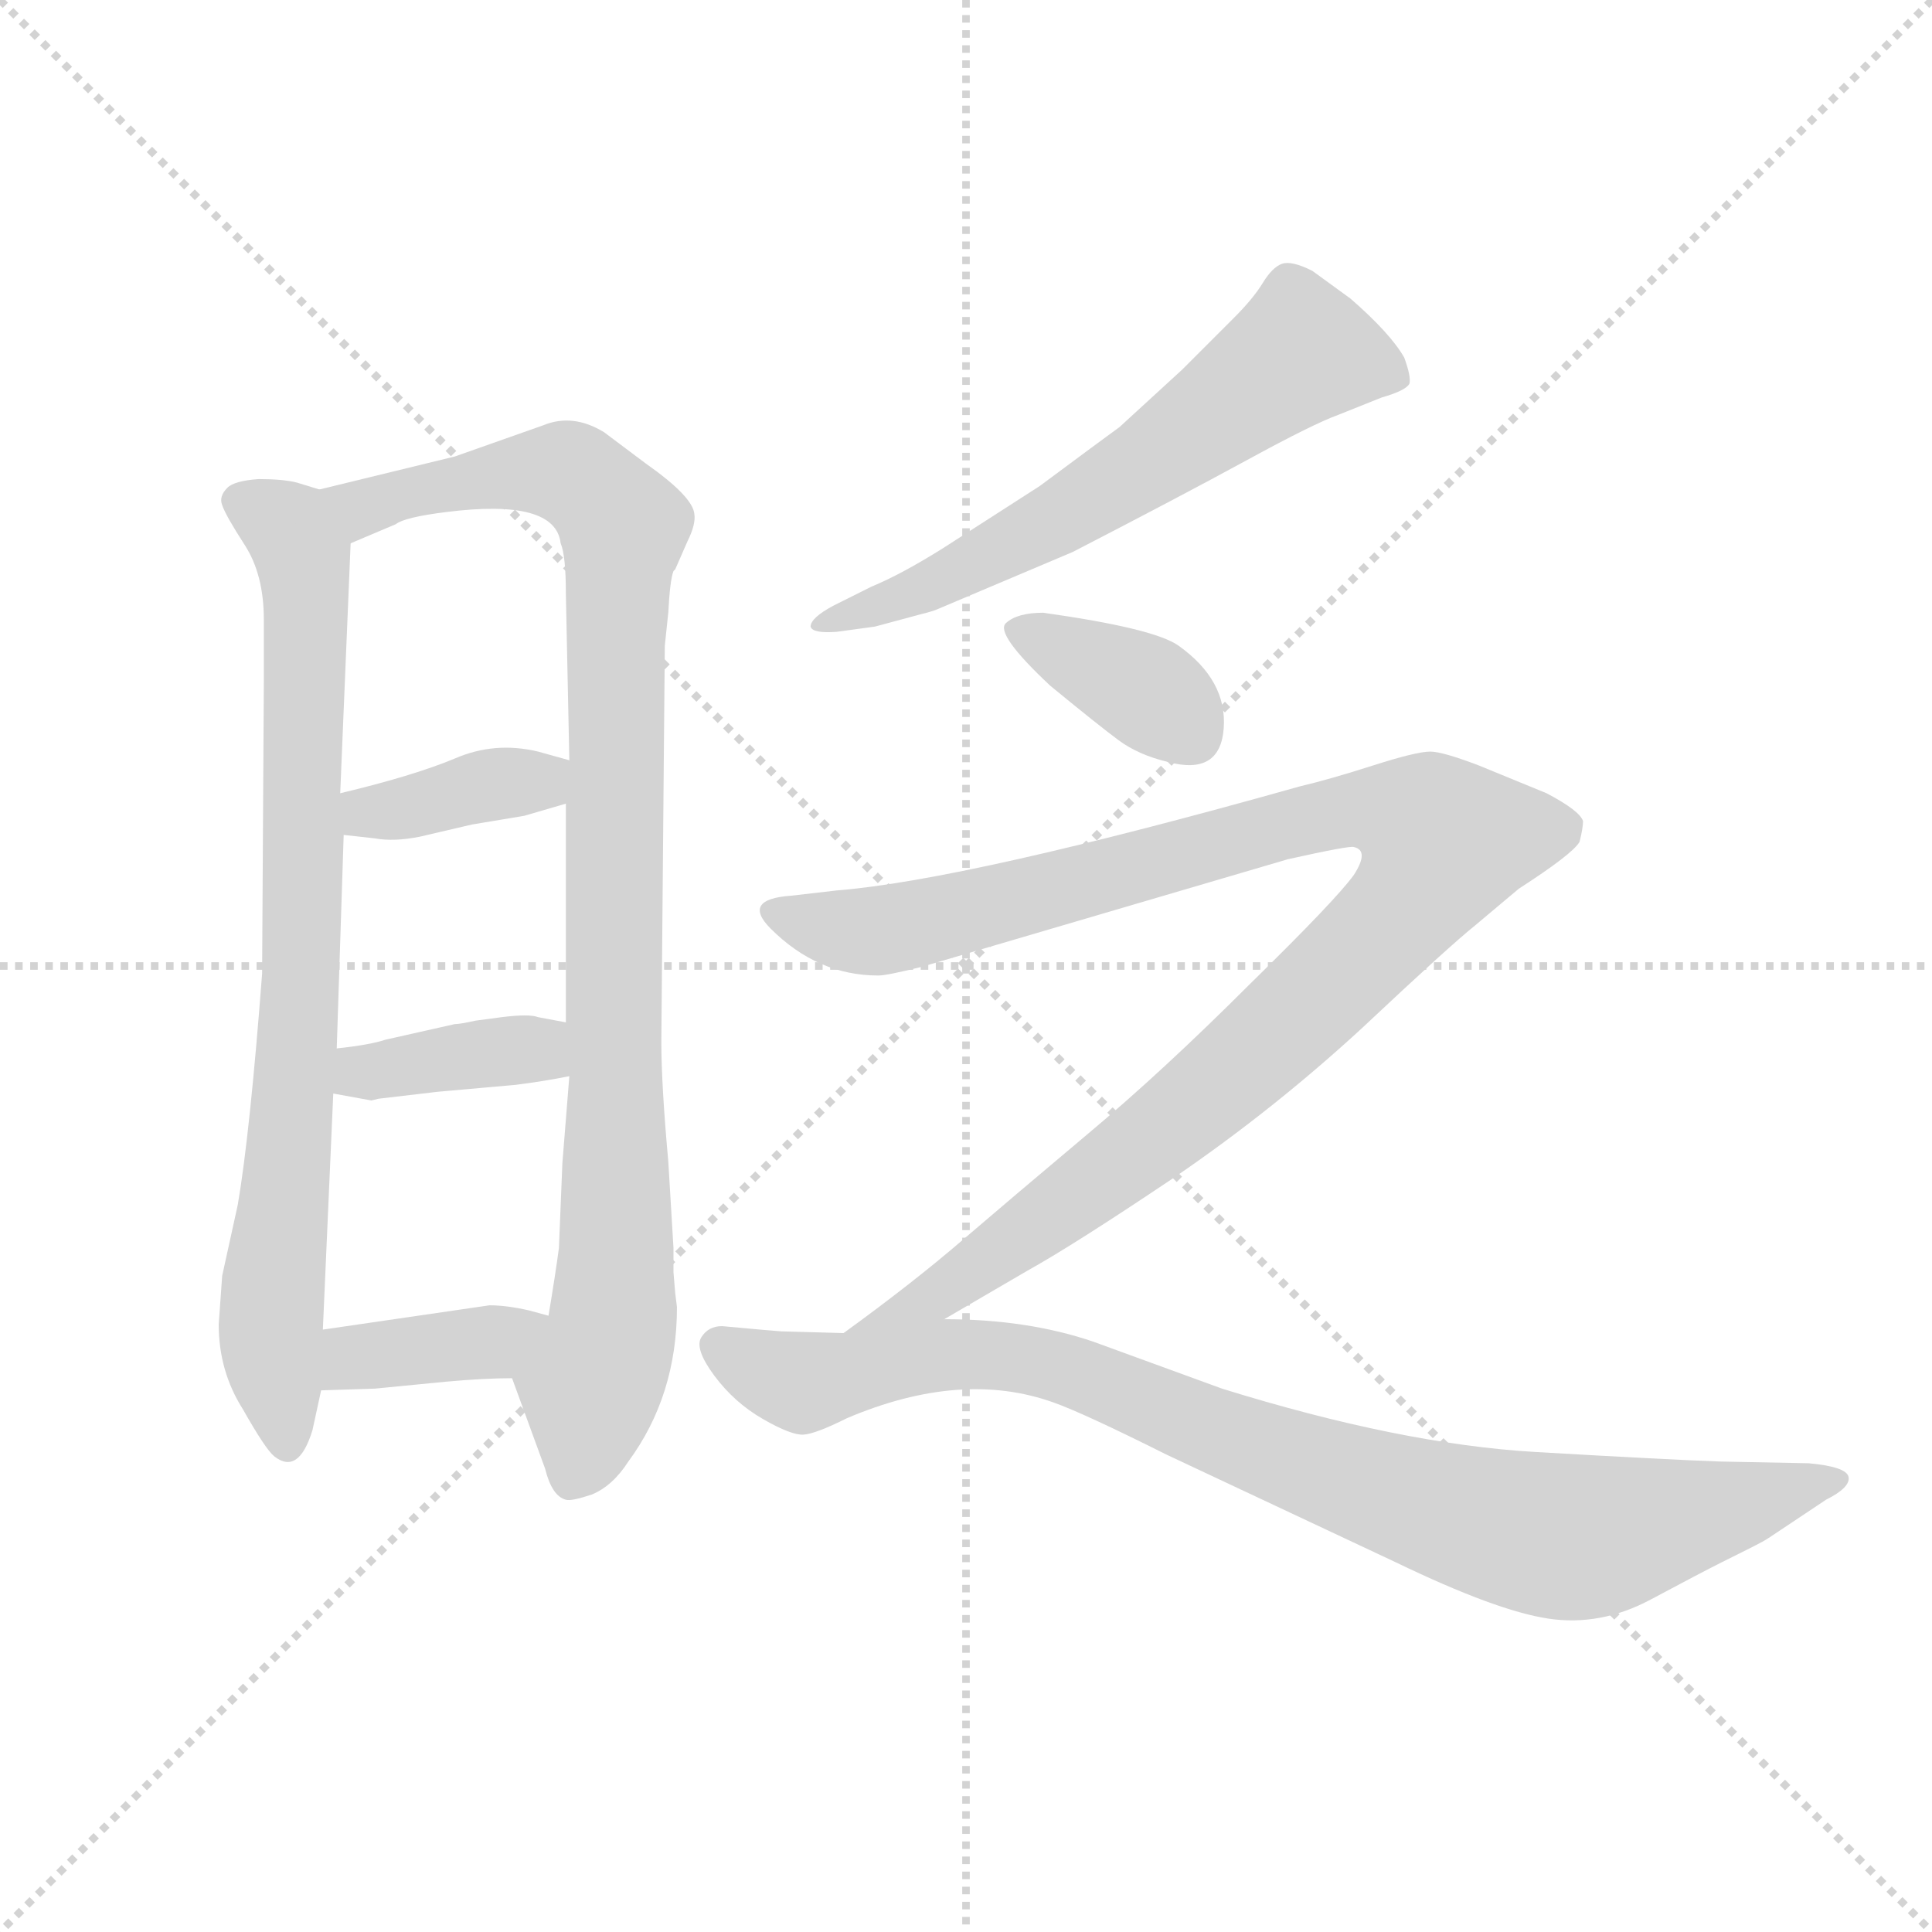 <svg version="1.1" viewBox="0 0 1024 1024" xmlns="http://www.w3.org/2000/svg">
  <g stroke="lightgray" stroke-dasharray="1,1" stroke-width="1" transform="scale(4, 4)">
    <line x1="0" y1="0" x2="256" y2="256"></line>
    <line x1="256" y1="0" x2="0" y2="256"></line>
    <line x1="128" y1="0" x2="128" y2="256"></line>
    <line x1="0" y1="128" x2="256" y2="128"></line>
  </g>
  <g transform="scale(0.92, -0.92) translate(60, -850)">
    <style type="text/css">
      
        @keyframes keyframes0 {
          from {
            stroke: blue;
            stroke-dashoffset: 813;
            stroke-width: 128;
          }
          73% {
            animation-timing-function: step-end;
            stroke: blue;
            stroke-dashoffset: 0;
            stroke-width: 128;
          }
          to {
            stroke: black;
            stroke-width: 1024;
          }
        }
        #make-me-a-hanzi-animation-0 {
          animation: keyframes0 0.912s both;
          animation-delay: 0s;
          animation-timing-function: linear;
        }
      
        @keyframes keyframes1 {
          from {
            stroke: blue;
            stroke-dashoffset: 989;
            stroke-width: 128;
          }
          76% {
            animation-timing-function: step-end;
            stroke: blue;
            stroke-dashoffset: 0;
            stroke-width: 128;
          }
          to {
            stroke: black;
            stroke-width: 1024;
          }
        }
        #make-me-a-hanzi-animation-1 {
          animation: keyframes1 1.055s both;
          animation-delay: 0.912s;
          animation-timing-function: linear;
        }
      
        @keyframes keyframes2 {
          from {
            stroke: blue;
            stroke-dashoffset: 380;
            stroke-width: 128;
          }
          55% {
            animation-timing-function: step-end;
            stroke: blue;
            stroke-dashoffset: 0;
            stroke-width: 128;
          }
          to {
            stroke: black;
            stroke-width: 1024;
          }
        }
        #make-me-a-hanzi-animation-2 {
          animation: keyframes2 0.559s both;
          animation-delay: 1.966s;
          animation-timing-function: linear;
        }
      
        @keyframes keyframes3 {
          from {
            stroke: blue;
            stroke-dashoffset: 382;
            stroke-width: 128;
          }
          55% {
            animation-timing-function: step-end;
            stroke: blue;
            stroke-dashoffset: 0;
            stroke-width: 128;
          }
          to {
            stroke: black;
            stroke-width: 1024;
          }
        }
        #make-me-a-hanzi-animation-3 {
          animation: keyframes3 0.561s both;
          animation-delay: 2.526s;
          animation-timing-function: linear;
        }
      
        @keyframes keyframes4 {
          from {
            stroke: blue;
            stroke-dashoffset: 380;
            stroke-width: 128;
          }
          55% {
            animation-timing-function: step-end;
            stroke: blue;
            stroke-dashoffset: 0;
            stroke-width: 128;
          }
          to {
            stroke: black;
            stroke-width: 1024;
          }
        }
        #make-me-a-hanzi-animation-4 {
          animation: keyframes4 0.559s both;
          animation-delay: 3.087s;
          animation-timing-function: linear;
        }
      
        @keyframes keyframes5 {
          from {
            stroke: blue;
            stroke-dashoffset: 629;
            stroke-width: 128;
          }
          67% {
            animation-timing-function: step-end;
            stroke: blue;
            stroke-dashoffset: 0;
            stroke-width: 128;
          }
          to {
            stroke: black;
            stroke-width: 1024;
          }
        }
        #make-me-a-hanzi-animation-5 {
          animation: keyframes5 0.762s both;
          animation-delay: 3.646s;
          animation-timing-function: linear;
        }
      
        @keyframes keyframes6 {
          from {
            stroke: blue;
            stroke-dashoffset: 372;
            stroke-width: 128;
          }
          55% {
            animation-timing-function: step-end;
            stroke: blue;
            stroke-dashoffset: 0;
            stroke-width: 128;
          }
          to {
            stroke: black;
            stroke-width: 1024;
          }
        }
        #make-me-a-hanzi-animation-6 {
          animation: keyframes6 0.553s both;
          animation-delay: 4.408s;
          animation-timing-function: linear;
        }
      
        @keyframes keyframes7 {
          from {
            stroke: blue;
            stroke-dashoffset: 1098;
            stroke-width: 128;
          }
          78% {
            animation-timing-function: step-end;
            stroke: blue;
            stroke-dashoffset: 0;
            stroke-width: 128;
          }
          to {
            stroke: black;
            stroke-width: 1024;
          }
        }
        #make-me-a-hanzi-animation-7 {
          animation: keyframes7 1.144s both;
          animation-delay: 4.96s;
          animation-timing-function: linear;
        }
      
        @keyframes keyframes8 {
          from {
            stroke: blue;
            stroke-dashoffset: 928;
            stroke-width: 128;
          }
          75% {
            animation-timing-function: step-end;
            stroke: blue;
            stroke-dashoffset: 0;
            stroke-width: 128;
          }
          to {
            stroke: black;
            stroke-width: 1024;
          }
        }
        #make-me-a-hanzi-animation-8 {
          animation: keyframes8 1.005s both;
          animation-delay: 6.104s;
          animation-timing-function: linear;
        }
      
    </style>
    
      <path d="M 124 568 L 111 572 Q 103 574 89 574 Q 75 573 71 569 Q 66 564 68 559 Q 70 553 81 536 Q 92 519 92 493 L 92 457 L 91 289 Q 84 197 77 156 L 68 115 L 66 87 Q 66 60 80 38 Q 93 15 98 11 Q 112 0 120 26 L 125 49 L 126 84 L 132 220 L 134 246 L 138 369 L 136 393 L 142 537 C 143 563 143 563 124 568 Z" fill="lightgray"></path>
    
      <path d="M 329 105 L 328 117 L 328 131 L 325 181 Q 321 225 321 250 L 323 478 L 325 497 Q 326 516 328 521 L 329 522 L 336 538 Q 341 548 340 554 Q 339 564 312 583 L 288 601 Q 270 612 253 605 L 202 587 L 124 568 C 95 561 114 525 142 537 L 168 548 Q 173 552 197 555 Q 260 563 263 537 Q 266 530 266 508 L 268 412 L 266 387 L 266 261 L 268 230 L 264 180 L 262 131 Q 260 116 256 92 C 251 62 225 84 235 56 L 254 4 Q 258 -12 266 -14 Q 269 -15 281 -11 Q 293 -6 302 8 Q 330 46 330 97 L 329 105 Z" fill="lightgray"></path>
    
      <path d="M 138 369 L 156 367 Q 167 365 182 368 L 212 375 L 242 380 L 266 387 C 295 395 297 404 268 412 L 250 417 Q 225 423 202 413 Q 178 403 136 393 C 107 386 108 372 138 369 Z" fill="lightgray"></path>
    
      <path d="M 132 220 L 154 216 L 158 217 L 192 221 L 237 225 Q 253 227 268 230 C 297 236 295 255 266 261 L 250 264 Q 245 266 229 264 L 214 262 Q 205 260 202 260 L 162 251 Q 153 248 134 246 C 104 243 102 225 132 220 Z" fill="lightgray"></path>
    
      <path d="M 125 49 L 156 50 L 197 54 Q 219 56 235 56 C 265 56 285 84 256 92 L 245 95 Q 232 98 222 98 L 126 84 C 96 80 95 48 125 49 Z" fill="lightgray"></path>
    
      <path d="M 558 532 Q 620 564 658.5 585 Q 697 606 711 611 L 736 621 Q 750 625 752 629 Q 753 633 749 644 Q 741 658 718 678 L 696 694 Q 684 700 678.5 698 Q 673 696 667.5 687 Q 662 678 651 667 L 621 637 L 585 604 Q 574 596 539 570 L 483 534 Q 459 519 442 512 L 420 501 Q 407 494 407 489 Q 408 485 422 486 L 444 489 L 470 496 Q 478 498 480 499 L 558 532 Z" fill="lightgray"></path>
    
      <path d="M 541 497 Q 526 497 519.5 491 Q 513 485 545 455 Q 573 432 584.5 423.5 Q 596 415 613 411 Q 643 403 645 430.5 Q 647 458 619 478 Q 605 488 541 497 Z" fill="lightgray"></path>
    
      <path d="M 484 90 L 532 118 Q 559 133 617 172 Q 674 211 725 258 Q 775 305 790 317 L 815 338 Q 846 358 850 365 Q 852 373 852 377 Q 850 383 831 393 L 792 409 Q 771 417 764 417 Q 756 417 731 409 Q 706 401 689 397 Q 497 343 422 337 L 396 334 Q 367 332 384 315 Q 411 288 446 288 Q 451 288 471 293 L 682 355 Q 718 363 720 362 Q 729 360 720 346 Q 710 332 660 283 Q 610 233 567 197 Q 523 160 495 136 Q 466 111 426 82 C 402 64 458 75 484 90 Z" fill="lightgray"></path>
    
      <path d="M 390 83 L 378 84 L 356 86 Q 348 86 344 79.5 Q 340 73 351.5 57.5 Q 363 42 379.5 32.5 Q 396 23 403 23.5 Q 410 24 428 33 Q 494 61 547 42 Q 564 36 612 12 L 744 -50 Q 802 -78 832 -82.5 Q 862 -87 891 -71.5 Q 920 -56 932 -50 L 950 -41 Q 956 -38 959 -36 L 992 -14 Q 1006 -7 1005 -1 Q 1004 5 982 7 L 931 8 Q 902 9 824.5 13.5 Q 747 18 644 50 L 570 77 Q 532 90 484 90 L 426 82 L 390 83 Z" fill="lightgray"></path>
    
    
      <clipPath id="make-me-a-hanzi-clip-0">
        <path d="M 124 568 L 111 572 Q 103 574 89 574 Q 75 573 71 569 Q 66 564 68 559 Q 70 553 81 536 Q 92 519 92 493 L 92 457 L 91 289 Q 84 197 77 156 L 68 115 L 66 87 Q 66 60 80 38 Q 93 15 98 11 Q 112 0 120 26 L 125 49 L 126 84 L 132 220 L 134 246 L 138 369 L 136 393 L 142 537 C 143 563 143 563 124 568 Z"></path>
      </clipPath>
      <path clip-path="url(#make-me-a-hanzi-clip-0)" d="M 79 561 L 106 546 L 116 516 L 114 285 L 96 92 L 106 23" fill="none" id="make-me-a-hanzi-animation-0" stroke-dasharray="685 1370" stroke-linecap="round"></path>
    
      <clipPath id="make-me-a-hanzi-clip-1">
        <path d="M 329 105 L 328 117 L 328 131 L 325 181 Q 321 225 321 250 L 323 478 L 325 497 Q 326 516 328 521 L 329 522 L 336 538 Q 341 548 340 554 Q 339 564 312 583 L 288 601 Q 270 612 253 605 L 202 587 L 124 568 C 95 561 114 525 142 537 L 168 548 Q 173 552 197 555 Q 260 563 263 537 Q 266 530 266 508 L 268 412 L 266 387 L 266 261 L 268 230 L 264 180 L 262 131 Q 260 116 256 92 C 251 62 225 84 235 56 L 254 4 Q 258 -12 266 -14 Q 269 -15 281 -11 Q 293 -6 302 8 Q 330 46 330 97 L 329 105 Z"></path>
      </clipPath>
      <path clip-path="url(#make-me-a-hanzi-clip-1)" d="M 132 565 L 149 558 L 214 574 L 265 578 L 299 547 L 294 108 L 271 -1" fill="none" id="make-me-a-hanzi-animation-1" stroke-dasharray="861 1722" stroke-linecap="round"></path>
    
      <clipPath id="make-me-a-hanzi-clip-2">
        <path d="M 138 369 L 156 367 Q 167 365 182 368 L 212 375 L 242 380 L 266 387 C 295 395 297 404 268 412 L 250 417 Q 225 423 202 413 Q 178 403 136 393 C 107 386 108 372 138 369 Z"></path>
      </clipPath>
      <path clip-path="url(#make-me-a-hanzi-clip-2)" d="M 143 375 L 152 382 L 262 406" fill="none" id="make-me-a-hanzi-animation-2" stroke-dasharray="252 504" stroke-linecap="round"></path>
    
      <clipPath id="make-me-a-hanzi-clip-3">
        <path d="M 132 220 L 154 216 L 158 217 L 192 221 L 237 225 Q 253 227 268 230 C 297 236 295 255 266 261 L 250 264 Q 245 266 229 264 L 214 262 Q 205 260 202 260 L 162 251 Q 153 248 134 246 C 104 243 102 225 132 220 Z"></path>
      </clipPath>
      <path clip-path="url(#make-me-a-hanzi-clip-3)" d="M 139 226 L 149 233 L 248 245 L 260 253" fill="none" id="make-me-a-hanzi-animation-3" stroke-dasharray="254 508" stroke-linecap="round"></path>
    
      <clipPath id="make-me-a-hanzi-clip-4">
        <path d="M 125 49 L 156 50 L 197 54 Q 219 56 235 56 C 265 56 285 84 256 92 L 245 95 Q 232 98 222 98 L 126 84 C 96 80 95 48 125 49 Z"></path>
      </clipPath>
      <path clip-path="url(#make-me-a-hanzi-clip-4)" d="M 133 55 L 148 68 L 223 77 L 249 88" fill="none" id="make-me-a-hanzi-animation-4" stroke-dasharray="252 504" stroke-linecap="round"></path>
    
      <clipPath id="make-me-a-hanzi-clip-5">
        <path d="M 558 532 Q 620 564 658.5 585 Q 697 606 711 611 L 736 621 Q 750 625 752 629 Q 753 633 749 644 Q 741 658 718 678 L 696 694 Q 684 700 678.5 698 Q 673 696 667.5 687 Q 662 678 651 667 L 621 637 L 585 604 Q 574 596 539 570 L 483 534 Q 459 519 442 512 L 420 501 Q 407 494 407 489 Q 408 485 422 486 L 444 489 L 470 496 Q 478 498 480 499 L 558 532 Z"></path>
      </clipPath>
      <path clip-path="url(#make-me-a-hanzi-clip-5)" d="M 743 635 L 690 647 L 570 563 L 494 521 L 415 488" fill="none" id="make-me-a-hanzi-animation-5" stroke-dasharray="501 1002" stroke-linecap="round"></path>
    
      <clipPath id="make-me-a-hanzi-clip-6">
        <path d="M 541 497 Q 526 497 519.5 491 Q 513 485 545 455 Q 573 432 584.5 423.5 Q 596 415 613 411 Q 643 403 645 430.5 Q 647 458 619 478 Q 605 488 541 497 Z"></path>
      </clipPath>
      <path clip-path="url(#make-me-a-hanzi-clip-6)" d="M 527 488 L 601 451 L 626 429" fill="none" id="make-me-a-hanzi-animation-6" stroke-dasharray="244 488" stroke-linecap="round"></path>
    
      <clipPath id="make-me-a-hanzi-clip-7">
        <path d="M 484 90 L 532 118 Q 559 133 617 172 Q 674 211 725 258 Q 775 305 790 317 L 815 338 Q 846 358 850 365 Q 852 373 852 377 Q 850 383 831 393 L 792 409 Q 771 417 764 417 Q 756 417 731 409 Q 706 401 689 397 Q 497 343 422 337 L 396 334 Q 367 332 384 315 Q 411 288 446 288 Q 451 288 471 293 L 682 355 Q 718 363 720 362 Q 729 360 720 346 Q 710 332 660 283 Q 610 233 567 197 Q 523 160 495 136 Q 466 111 426 82 C 402 64 458 75 484 90 Z"></path>
      </clipPath>
      <path clip-path="url(#make-me-a-hanzi-clip-7)" d="M 389 325 L 411 316 L 449 314 L 716 383 L 748 380 L 772 364 L 726 302 L 632 216 L 483 106 L 433 86" fill="none" id="make-me-a-hanzi-animation-7" stroke-dasharray="970 1940" stroke-linecap="round"></path>
    
      <clipPath id="make-me-a-hanzi-clip-8">
        <path d="M 390 83 L 378 84 L 356 86 Q 348 86 344 79.5 Q 340 73 351.5 57.5 Q 363 42 379.5 32.5 Q 396 23 403 23.5 Q 410 24 428 33 Q 494 61 547 42 Q 564 36 612 12 L 744 -50 Q 802 -78 832 -82.5 Q 862 -87 891 -71.5 Q 920 -56 932 -50 L 950 -41 Q 956 -38 959 -36 L 992 -14 Q 1006 -7 1005 -1 Q 1004 5 982 7 L 931 8 Q 902 9 824.5 13.5 Q 747 18 644 50 L 570 77 Q 532 90 484 90 L 426 82 L 390 83 Z"></path>
      </clipPath>
      <path clip-path="url(#make-me-a-hanzi-clip-8)" d="M 354 75 L 402 53 L 481 69 L 533 67 L 697 4 L 787 -25 L 843 -36 L 999 -2" fill="none" id="make-me-a-hanzi-animation-8" stroke-dasharray="800 1600" stroke-linecap="round"></path>
    
  </g>
</svg>